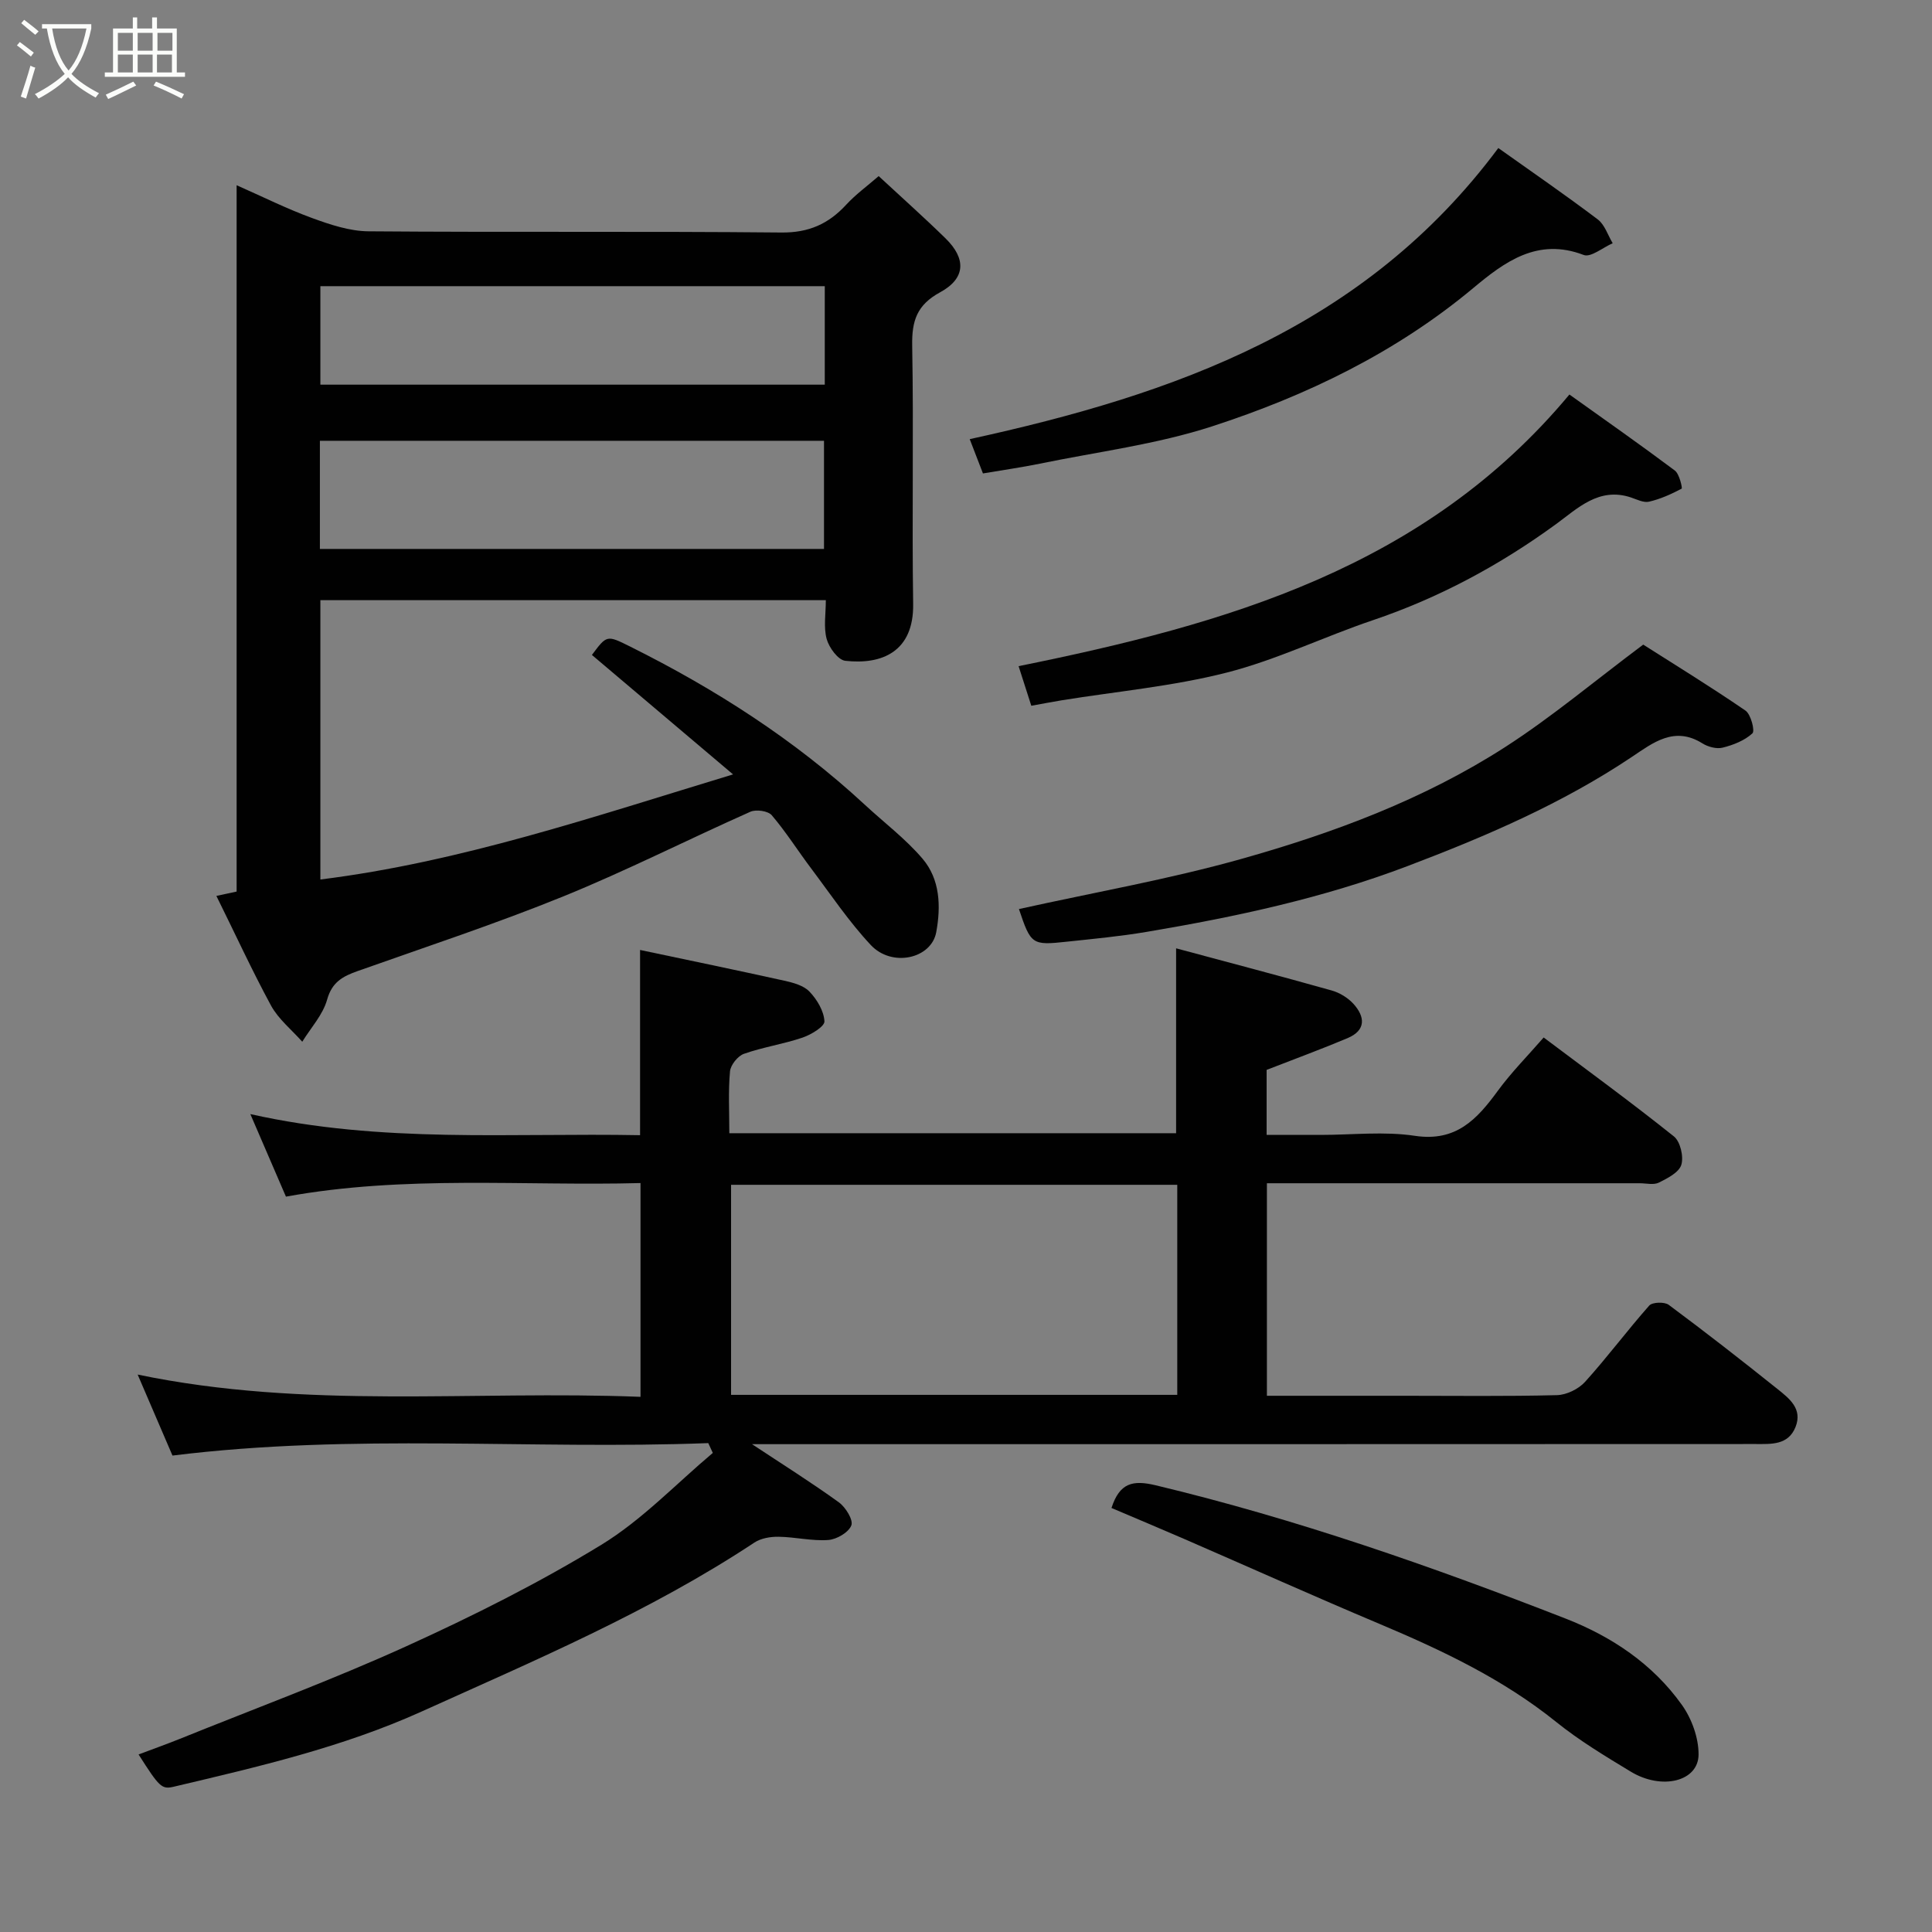 <svg enable-background="new 0 0 400 400" viewBox="0 0 400 400" xmlns="http://www.w3.org/2000/svg"><rect x="0" y="0" width="400" height="400" fill="#808080" stroke="none"/><path d="m6.4 11.7c-1-.8-1.9-1.6-2.9-2.3l.6-.7c.9.7 1.9 1.4 2.9 2.2zm-2.1 8.3c.7-2.1 1.4-4.2 2-6.4.2.1.6.3 1 .4-.7 2.3-1.3 4.4-1.9 6.4zm3-12.8c-1.1-.9-2.1-1.7-2.9-2.4l.6-.7c1 .8 2 1.5 3 2.4zm1.4-1.3v-.9h10.2v.9c-.9 4.2-2.3 7.3-4.1 9.4 1.3 1.4 3.2 2.7 5.7 4-.2.2-.4.5-.7.9-2.5-1.4-4.4-2.7-5.7-4.2-1.4 1.5-3.5 3-6.1 4.4 0 0 0 0-.1-.1-.3-.4-.5-.7-.7-.8 2.7-1.4 4.7-2.8 6.2-4.2-1.8-2.2-3-5.3-3.7-9.4zm9.2 0h-7.1c.6 3.8 1.7 6.7 3.4 8.7 1.7-2 2.9-4.8 3.7-8.7z" fill="#fbfcfa"/><path d="m31.6 3.6h.9v2.3h4.1v9.1h1.7v.9h-16.6v-.9h1.7v-9.1h4.1v-2.3h.9v2.3h3.1v-2.3zm-4 13.3.6.8c-1.9.9-3.8 1.9-5.8 2.8-.2-.3-.3-.6-.5-.9 2-.9 3.9-1.8 5.7-2.7zm-3.2-10.1v3.7h3.1v-3.7zm0 4.5v3.7h3.1v-3.7zm4.1-4.5v3.7h3.1v-3.7zm0 4.5v3.7h3.1v-3.7zm9.1 9.1c-2.1-1.1-4.1-2-5.8-2.7l.5-.8c2.2.9 4.1 1.8 5.8 2.6zm-1.9-13.6h-3.1v3.7h3.1zm-3.2 4.5v3.7h3.1v-3.7z" fill="#fbfcfa"/><g fill="#010101"><path d="m146.64 298.78c-36.68 1.4-73.47-2.07-110.93 2.58-2.07-4.8-4.42-10.26-7.21-16.77 34.91 7.27 69.39 3.24 104.11 4.61 0-14.78 0-29.17 0-44.26-24.31.64-48.76-1.68-73.41 2.81-2.32-5.37-4.68-10.84-7.37-17.09 27.19 6.11 53.97 3.86 80.69 4.37 0-12.97 0-25.43 0-38.35 10.14 2.14 20.01 4.18 29.85 6.36 1.85.41 4.02.99 5.23 2.27 1.56 1.63 2.98 4.01 3.09 6.14.06 1.07-2.74 2.76-4.52 3.37-3.97 1.35-8.19 1.97-12.14 3.36-1.28.45-2.77 2.31-2.89 3.64-.38 4.12-.14 8.29-.14 12.8h92.5c0-12.49 0-24.97 0-38.28 10.93 2.94 21.6 5.74 32.22 8.73 1.65.46 3.36 1.52 4.51 2.78 2.41 2.67 2.61 5.46-1.22 7.08-5.33 2.25-10.77 4.24-16.77 6.58v13.46h11.23c6.5 0 13.11-.77 19.47.19 8.54 1.28 12.85-3.42 17.16-9.31 2.81-3.84 6.2-7.25 9.5-11.05 9.12 6.85 18.19 13.47 26.96 20.48 1.33 1.06 2.06 4.18 1.54 5.88-.48 1.58-2.87 2.8-4.66 3.69-1.07.53-2.62.13-3.95.13-23.83 0-47.66 0-71.49 0-1.8 0-3.6 0-5.7 0v44h28.56c10.5 0 21 .14 31.49-.13 1.99-.05 4.47-1.26 5.82-2.75 4.61-5.1 8.73-10.65 13.29-15.8.64-.72 3.15-.8 4.03-.15 7.62 5.66 15.11 11.5 22.52 17.43 2.42 1.94 5.23 4.08 3.74 7.85-1.51 3.82-5.06 3.54-8.31 3.54-67.32.03-134.64.03-201.97.03-1.8 0-3.6 0-5.77 0 6.27 4.15 12.26 7.91 17.99 12.05 1.39 1.01 3.01 3.64 2.57 4.77-.57 1.46-3.04 2.9-4.79 3.02-3.39.24-6.83-.62-10.26-.67-1.68-.03-3.66.3-5.02 1.2-21.64 14.31-45.4 24.37-68.91 34.99-16.44 7.42-33.88 11.44-51.3 15.56-2.5.59-2.98.09-7.29-6.68 2.92-1.1 5.73-2.1 8.49-3.21 15.7-6.34 31.61-12.22 47.01-19.22 13.78-6.26 27.4-13.09 40.3-20.97 8.43-5.15 15.45-12.6 23.09-19.03-.3-.68-.62-1.35-.94-2.03zm97.1-9.99c0-14.83 0-29.08 0-43.49-30.96 0-61.66 0-92.38 0v43.49z"/><path d="m44.8 185.49c1.52-.33 2.71-.58 4.19-.9 0-48.64 0-97.24 0-146.24 5.46 2.41 10.42 4.89 15.59 6.78 3.75 1.37 7.79 2.73 11.71 2.76 28.49.23 56.99-.03 85.48.25 5.67.06 9.76-1.78 13.42-5.75 1.96-2.13 4.35-3.86 6.73-5.93 4.93 4.57 9.49 8.63 13.85 12.9 4.29 4.2 4.18 8.27-1.12 11.15-4.82 2.62-5.88 5.91-5.79 11.03.32 17.82-.07 35.66.2 53.49.15 9.93-6.51 12.63-14.06 11.78-1.49-.17-3.36-2.73-3.85-4.52-.66-2.44-.17-5.2-.17-8.03-35.09 0-69.69 0-104.65 0v57.83c29.04-3.62 56.49-12.98 85.44-21.76-10.19-8.63-19.7-16.68-29.22-24.73 3.09-4.14 3.09-4.14 7.87-1.76 17.66 8.8 34.13 19.34 48.65 32.79 3.99 3.7 8.4 7.02 11.91 11.13 3.67 4.29 3.84 9.89 2.86 15.23-1.01 5.52-9.18 7.34-13.55 2.67-4.56-4.87-8.32-10.5-12.35-15.86-2.75-3.65-5.2-7.55-8.16-11.02-.76-.89-3.23-1.24-4.41-.72-12.95 5.75-25.61 12.19-38.72 17.52-13.99 5.68-28.37 10.42-42.61 15.47-3.04 1.08-5.29 2.25-6.31 5.9-.87 3.14-3.37 5.84-5.15 8.73-2.19-2.47-4.91-4.65-6.46-7.47-3.96-7.31-7.44-14.89-11.32-22.72zm21.43-71.84h104.37c0-7.74 0-15.13 0-22.39-34.99 0-69.57 0-104.37 0zm.1-54.4v20.39h104.43c0-6.96 0-13.55 0-20.39-34.82 0-69.4 0-104.43 0z"/><path d="m210.96 188.21c15.61-3.46 31.04-6.16 46.05-10.38 19.13-5.38 37.83-12.35 54.65-23.18 9.61-6.19 18.43-13.62 28.55-21.19 6.21 3.95 13.81 8.62 21.16 13.65 1.13.77 2.01 4.21 1.45 4.72-1.61 1.49-3.95 2.41-6.15 2.96-1.26.32-3.04-.15-4.2-.88-5.82-3.65-10.24-.12-14.61 2.8-14.48 9.7-30.33 16.49-46.54 22.64-17.45 6.62-35.57 10.49-53.89 13.58-5.49.93-11.05 1.45-16.59 2.04-7.18.78-7.41.59-9.88-6.76z"/><path d="m230.12 312.21c1.69-5.21 4.4-5.83 9.14-4.7 29.03 6.95 57.11 16.77 84.86 27.59 9.59 3.74 18.06 9.41 24.09 17.87 2.04 2.85 3.48 6.83 3.46 10.29-.03 5.57-7.6 7.43-14.02 3.55-5.3-3.21-10.66-6.43-15.46-10.3-11.08-8.92-23.7-14.87-36.67-20.34-13.51-5.69-26.89-11.7-40.33-17.54-4.9-2.13-9.84-4.19-15.07-6.42z"/><path d="m213.52 146.12c-.95-2.97-1.79-5.57-2.63-8.2 42.9-8.69 84.1-20.31 114.04-56.24 7.34 5.24 14.67 10.38 21.83 15.74.95.71 1.59 3.66 1.41 3.75-2.14 1.13-4.41 2.16-6.76 2.7-1.12.26-2.52-.47-3.75-.88-6.64-2.21-11.07 2.3-15.56 5.57-11.68 8.5-24.17 15.22-37.87 19.85-10.15 3.43-19.91 8.2-30.24 10.84-11.18 2.85-22.81 3.9-34.24 5.75-2.04.34-4.08.73-6.23 1.12z"/><path d="m310.21 30.65c6.87 4.88 13.84 9.68 20.58 14.77 1.45 1.09 2.09 3.26 3.1 4.94-2.03.88-4.53 2.99-6 2.43-9.57-3.67-16.41 1.46-22.87 6.85-16.04 13.38-34.5 22.27-54.06 28.63-11.51 3.74-23.75 5.27-35.68 7.73-3.65.75-7.36 1.27-11.77 2.02-.87-2.26-1.82-4.7-2.74-7.1 42.38-9.26 81.76-23.07 109.44-60.27z"/></g></svg>